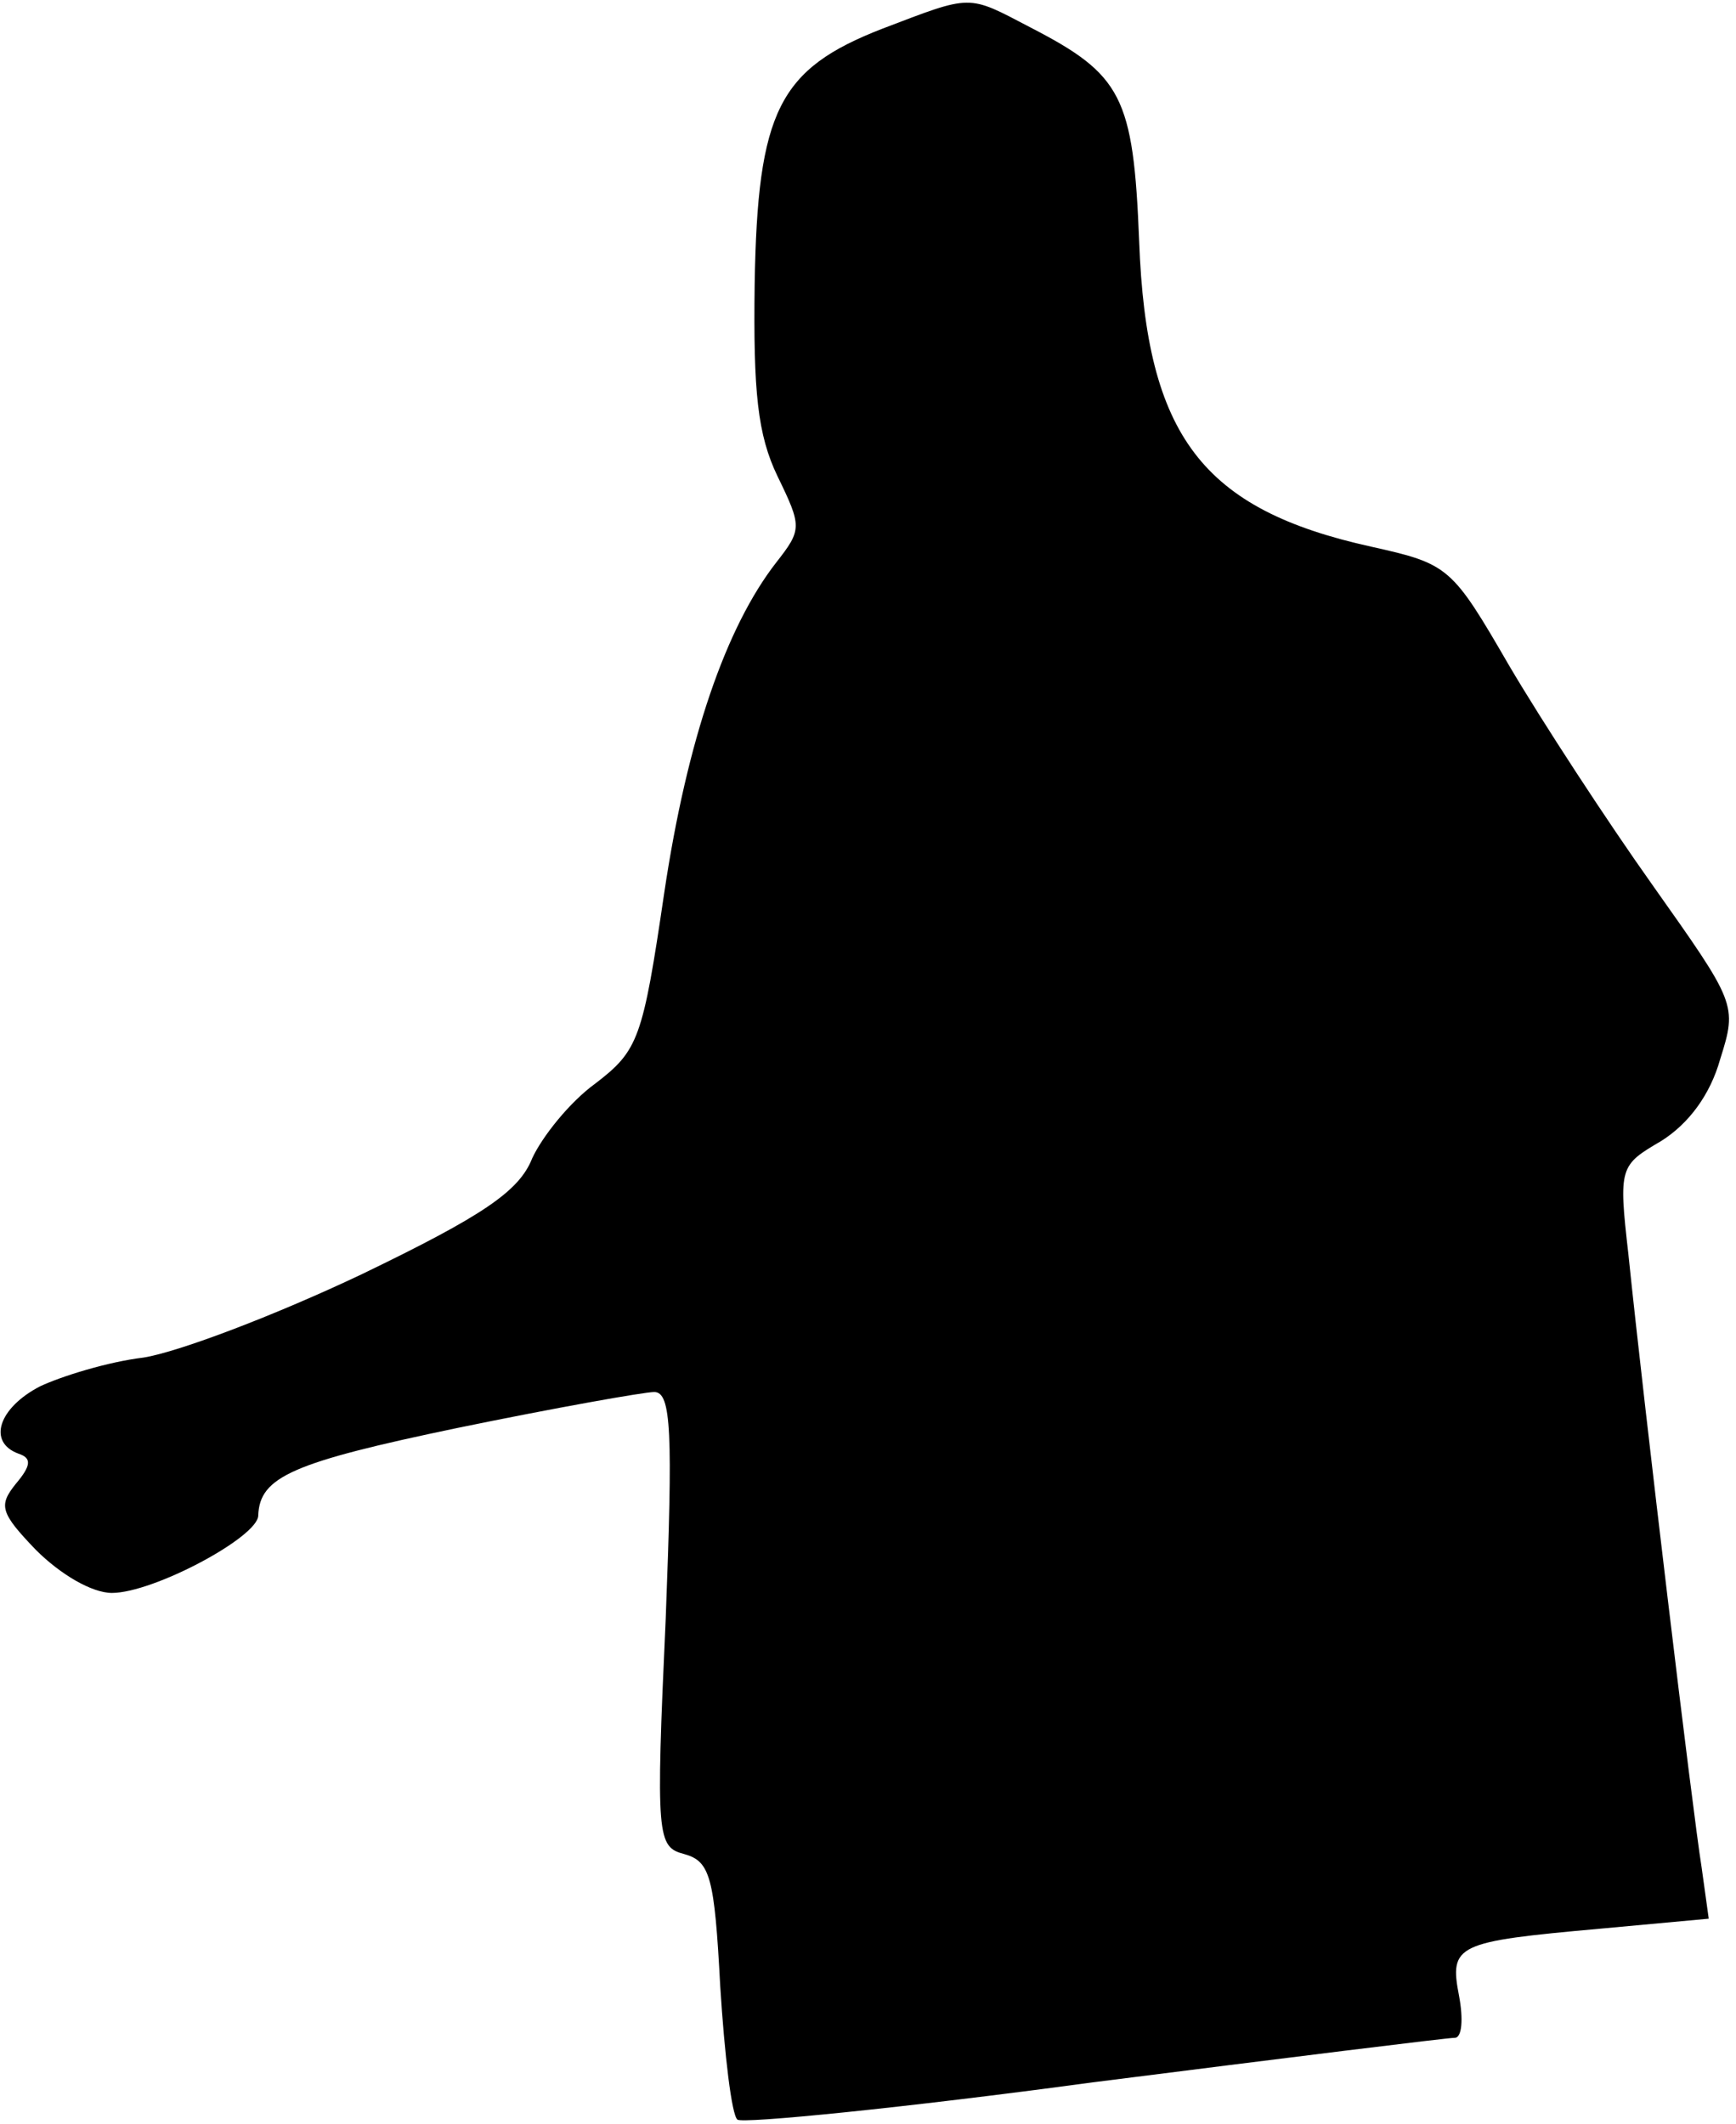 <?xml version="1.0" standalone="no"?>
<!DOCTYPE svg PUBLIC "-//W3C//DTD SVG 20010904//EN"
 "http://www.w3.org/TR/2001/REC-SVG-20010904/DTD/svg10.dtd">
<svg version="1.0" xmlns="http://www.w3.org/2000/svg"
 width="121pt" height="148pt" viewBox="0 0 121 148"
 preserveAspectRatio="xMidYMid meet">
<g transform="translate(0,148) scale(0.1,-0.1)"
fill="#000000" stroke="none">
<path fill="#000000" stroke="none" d="M615 1460 c-72 -28 -87 -57 -89 -178
-1 -75 2 -105 16 -134 17 -35 17 -37 -1 -60 -35 -45 -62 -123 -78 -230 -15
-102 -18 -110 -48 -133 -18 -13 -37 -37 -44 -52 -9 -23 -34 -40 -119 -81 -59
-28 -127 -54 -152 -58 -25 -3 -57 -13 -72 -20 -29 -15 -37 -39 -15 -47 9 -3 9
-8 -2 -21 -12 -15 -11 -20 14 -46 17 -17 39 -30 53 -30 29 0 102 39 102 54 1
27 24 37 139 61 68 14 130 25 137 25 12 0 13 -28 8 -158 -7 -153 -6 -159 13
-164 18 -5 21 -16 25 -92 3 -48 8 -90 12 -93 3 -3 115 8 248 26 134 17 247 31
252 31 5 0 6 13 3 29 -7 36 -2 38 98 47 l76 7 -5 36 c-6 37 -40 320 -51 427
-7 61 -6 62 23 79 19 12 34 32 41 57 12 38 11 39 -47 121 -32 45 -77 114 -100
153 -40 69 -42 71 -96 83 -118 26 -157 77 -162 213 -4 101 -12 116 -76 149
-44 23 -40 23 -103 -1z"/>
</g>
</svg>

